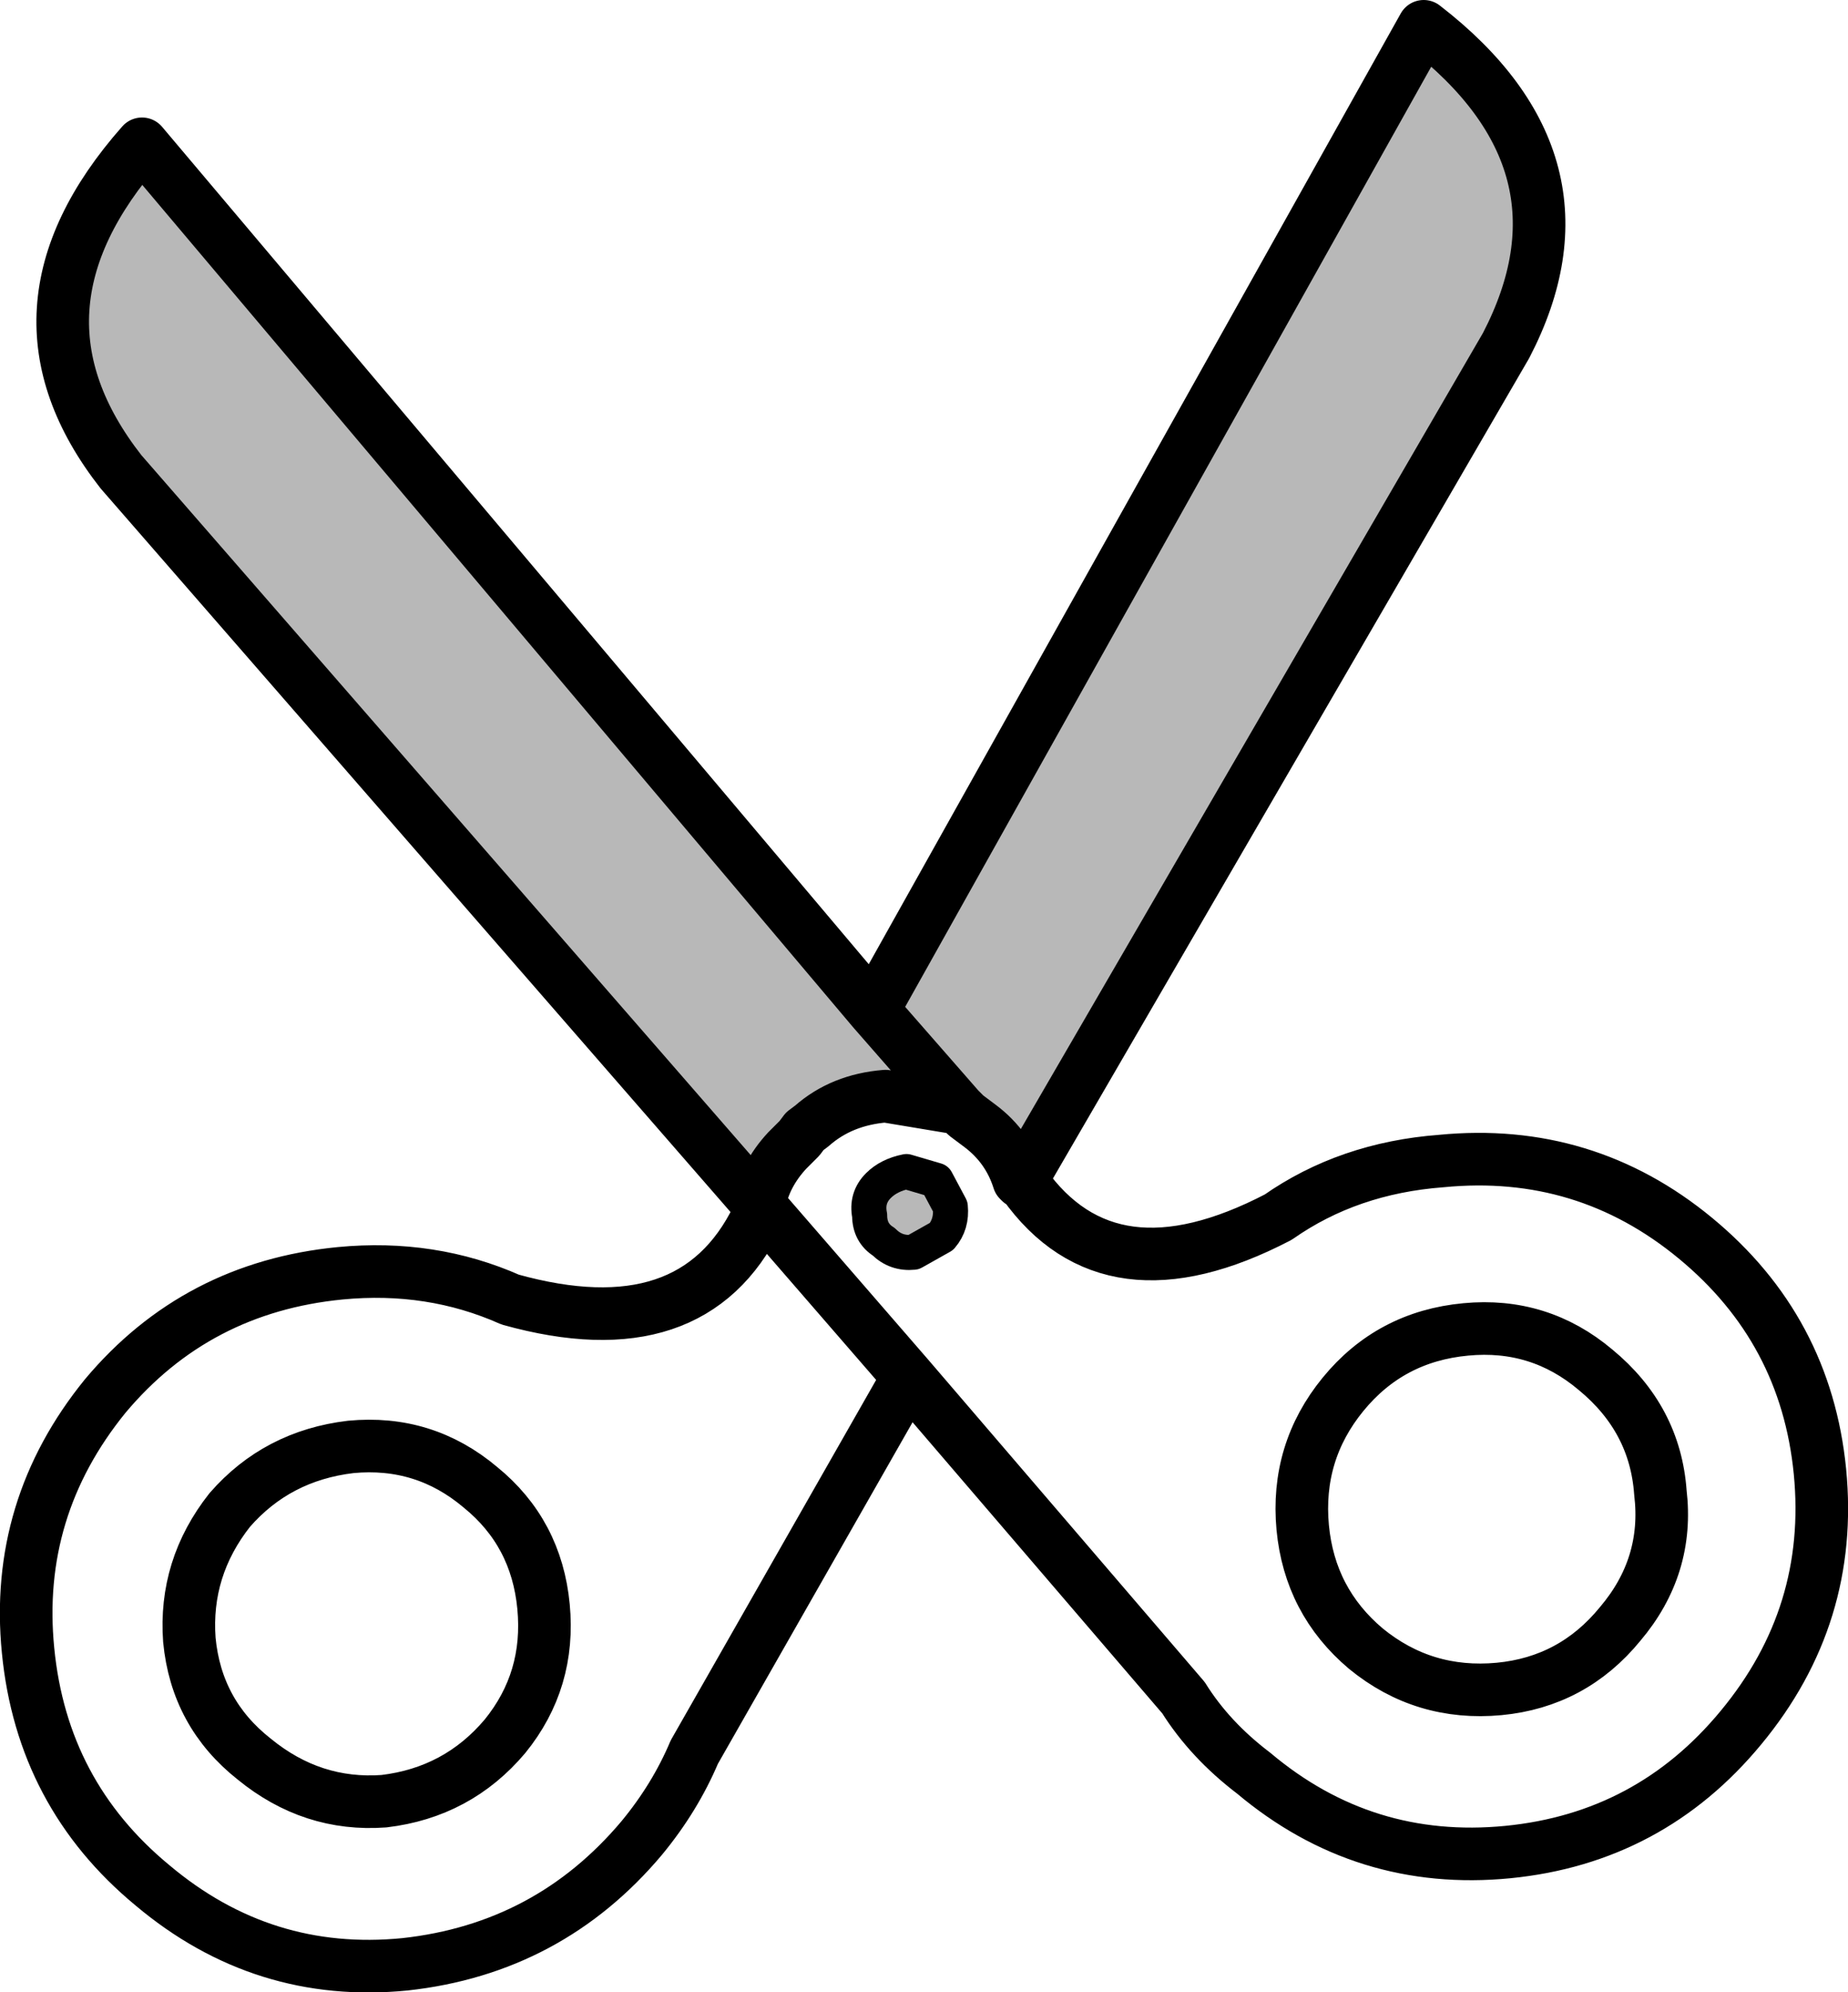 <?xml version="1.0" encoding="UTF-8" standalone="no"?>
<svg xmlns:xlink="http://www.w3.org/1999/xlink" height="56.8px" width="52.7px" xmlns="http://www.w3.org/2000/svg">
  <g transform="matrix(1.0, 0.0, 0.0, 1.0, 8.75, 52.55)">
    <path d="M16.15 -23.75 L31.85 -51.8 Q36.9 -47.9 34.2 -42.7 L20.35 -18.85 20.3 -18.9 Q20.0 -19.85 19.2 -20.45 L18.8 -20.75 18.6 -20.95 16.15 -23.75 18.6 -20.95 16.5 -21.3 Q15.25 -21.2 14.4 -20.45 L14.2 -20.3 14.05 -20.1 13.7 -19.75 Q13.05 -19.05 12.9 -18.2 L-5.3 -39.1 Q-8.9 -43.7 -4.7 -48.45 L16.15 -23.75 M17.1 -19.15 L17.95 -18.9 18.35 -18.15 Q18.4 -17.65 18.1 -17.3 L17.3 -16.85 Q16.8 -16.8 16.45 -17.15 16.05 -17.4 16.05 -17.9 15.95 -18.4 16.3 -18.75 16.6 -19.05 17.1 -19.15" fill="#b8b8b8" fill-rule="evenodd" stroke="none"/>
    <path d="M18.6 -20.95 L18.8 -20.75 19.2 -20.45 Q20.0 -19.85 20.3 -18.9 L20.35 -18.85 34.2 -42.7 Q36.9 -47.9 31.85 -51.8 L16.15 -23.75 18.6 -20.95 16.5 -21.3 Q15.25 -21.2 14.4 -20.45 L14.2 -20.3 14.05 -20.1 13.7 -19.75 Q13.05 -19.05 12.9 -18.2 L17.15 -13.3 25.0 -4.15 Q25.75 -2.95 27.0 -2.0 30.15 0.65 34.25 0.25 38.3 -0.15 40.9 -3.3 43.55 -6.5 43.15 -10.6 42.75 -14.65 39.6 -17.25 36.45 -19.85 32.35 -19.45 29.7 -19.25 27.7 -17.85 22.9 -15.35 20.45 -18.8 L20.35 -18.85 M12.9 -18.2 L12.85 -17.95 12.85 -17.85 Q11.0 -14.05 5.8 -15.5 3.55 -16.5 0.95 -16.25 -3.15 -15.85 -5.75 -12.75 -8.35 -9.55 -7.95 -5.5 -7.55 -1.4 -4.4 1.2 -1.25 3.85 2.8 3.45 6.9 3.0 9.55 -0.15 10.5 -1.3 11.05 -2.6 L17.15 -13.3 M6.75 -6.75 Q6.55 -8.85 4.95 -10.15 3.35 -11.5 1.25 -11.3 -0.85 -11.05 -2.2 -9.5 -3.5 -7.85 -3.35 -5.8 -3.15 -3.7 -1.5 -2.4 0.15 -1.05 2.2 -1.2 4.3 -1.45 5.65 -3.05 6.95 -4.65 6.75 -6.75 M36.75 -13.5 Q38.45 -12.1 38.6 -10.0 38.85 -7.9 37.45 -6.25 36.1 -4.6 34.0 -4.4 31.85 -4.2 30.2 -5.55 28.6 -6.9 28.4 -9.0 28.2 -11.15 29.55 -12.8 30.9 -14.45 33.05 -14.65 35.15 -14.85 36.75 -13.5 M12.9 -18.2 L-5.3 -39.1 Q-8.9 -43.7 -4.7 -48.45 L16.15 -23.75" fill="none" stroke="#000000" stroke-linecap="round" stroke-linejoin="round" stroke-width="1.5"/>
    <path d="M17.1 -19.15 L17.95 -18.9 18.35 -18.15 Q18.4 -17.65 18.1 -17.3 L17.3 -16.85 Q16.8 -16.8 16.45 -17.15 16.05 -17.4 16.05 -17.9 15.95 -18.4 16.3 -18.75 16.6 -19.05 17.1 -19.15" fill="none" stroke="#000000" stroke-linecap="round" stroke-linejoin="round" stroke-width="1.0"/>
  </g>
</svg>
